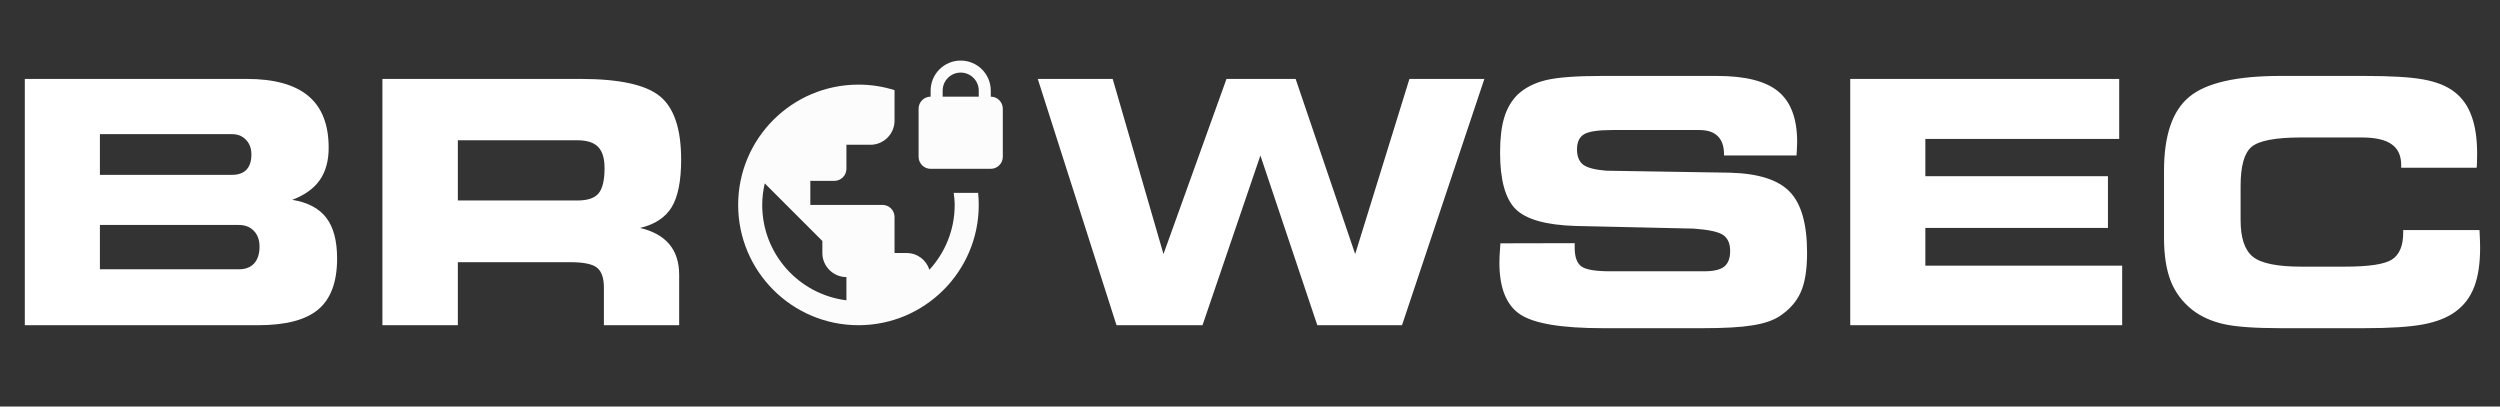 <svg width="369" height="60" viewBox="0 0 369 60" fill="none" xmlns="http://www.w3.org/2000/svg">
<rect x="0" y="0" width="369" height="60" fill="#333333" stroke="none"/>
<path d="M35.254 39.748C36.23 39.748 36.979 39.463 37.5 38.894C38.037 38.308 38.306 37.477 38.306 36.403C38.306 35.427 38.029 34.654 37.476 34.084C36.922 33.498 36.182 33.205 35.254 33.205H14.746V39.748H35.254ZM34.253 25.808C35.181 25.808 35.889 25.555 36.377 25.051C36.865 24.53 37.109 23.781 37.109 22.805C37.109 21.91 36.841 21.185 36.304 20.632C35.783 20.078 35.099 19.802 34.253 19.802H14.746V25.808H34.253ZM38.11 48H3.662V11.648H36.401C40.47 11.648 43.506 12.486 45.508 14.162C47.51 15.838 48.511 18.386 48.511 21.804C48.511 23.741 48.071 25.336 47.192 26.589C46.33 27.826 44.979 28.794 43.14 29.494C45.435 29.869 47.111 30.756 48.169 32.155C49.227 33.539 49.756 35.541 49.756 38.161C49.756 41.595 48.836 44.094 46.997 45.656C45.158 47.219 42.196 48 38.11 48ZM85.23 20.705H67.578V29.592H85.23C86.711 29.592 87.744 29.25 88.33 28.566C88.932 27.866 89.233 26.613 89.233 24.807C89.233 23.374 88.916 22.333 88.281 21.682C87.647 21.031 86.629 20.705 85.23 20.705ZM85.644 11.648C91.406 11.648 95.329 12.502 97.412 14.211C99.495 15.92 100.537 19.037 100.537 23.561C100.537 26.703 100.073 29.038 99.145 30.568C98.218 32.098 96.663 33.124 94.482 33.645C96.403 34.1 97.843 34.906 98.804 36.062C99.764 37.217 100.244 38.715 100.244 40.554V48H89.136V42.458C89.136 41.026 88.794 40.041 88.11 39.504C87.443 38.967 86.117 38.698 84.131 38.698H67.578V48H56.445V11.648H85.644ZM177.49 48H164.795L153.174 11.648H164.233L171.729 37.502L181.03 11.648H191.235L200.024 37.502L208.032 11.648H219.092L206.934 48H194.434L186.035 22.951L177.49 48ZM221.46 35.915L232.422 35.891V36.55C232.422 37.917 232.756 38.845 233.423 39.333C234.09 39.805 235.49 40.041 237.622 40.041H251.562C252.93 40.041 253.906 39.813 254.492 39.357C255.078 38.885 255.371 38.112 255.371 37.038C255.371 35.948 255.029 35.166 254.346 34.694C253.678 34.222 252.23 33.905 250 33.742L232.568 33.352C228.206 33.221 225.252 32.391 223.706 30.861C222.176 29.331 221.411 26.548 221.411 22.512C221.411 20.428 221.615 18.711 222.021 17.36C222.428 16.009 223.079 14.886 223.975 13.991C225.033 12.982 226.416 12.266 228.125 11.843C229.834 11.42 232.617 11.208 236.475 11.208H253.418C257.617 11.208 260.636 11.973 262.476 13.503C264.331 15.033 265.259 17.515 265.259 20.949C265.259 21.177 265.251 21.421 265.234 21.682C265.234 21.942 265.21 22.365 265.161 22.951H254.468V22.805C254.468 21.6 254.159 20.697 253.54 20.095C252.938 19.492 252.026 19.191 250.806 19.191H238.013C235.881 19.191 234.473 19.403 233.789 19.826C233.105 20.249 232.764 20.99 232.764 22.048C232.764 23.09 233.073 23.846 233.691 24.318C234.31 24.774 235.449 25.067 237.109 25.197L255.371 25.49C259.538 25.604 262.467 26.54 264.16 28.298C265.869 30.056 266.724 33.059 266.724 37.307C266.724 39.829 266.406 41.783 265.771 43.166C265.153 44.55 264.103 45.73 262.622 46.706C261.646 47.325 260.319 47.764 258.643 48.024C256.966 48.301 254.541 48.44 251.367 48.44H236.572C230.501 48.44 226.44 47.764 224.39 46.413C222.339 45.046 221.313 42.507 221.313 38.796C221.313 38.584 221.322 38.234 221.338 37.746C221.37 37.242 221.411 36.631 221.46 35.915ZM312.793 20.51H284.18V26.003H311.133V33.645H284.18V39.211H313.232V48H273.096V11.648H312.793V20.51ZM354.419 24.758V24.392C354.419 22.976 353.947 21.942 353.003 21.291C352.075 20.624 350.594 20.29 348.56 20.29H339.673C335.864 20.29 333.415 20.754 332.324 21.682C331.25 22.593 330.713 24.514 330.713 27.443V32.497C330.713 35.117 331.315 36.916 332.52 37.893C333.724 38.869 336.108 39.357 339.673 39.357H346.118C349.65 39.357 351.961 39.008 353.052 38.308C354.159 37.592 354.712 36.273 354.712 34.352V33.962H365.967C365.967 34.011 365.975 34.1 365.991 34.23C366.04 35.288 366.064 36.078 366.064 36.599C366.064 38.926 365.771 40.847 365.186 42.36C364.6 43.874 363.68 45.087 362.427 45.998C361.239 46.877 359.652 47.504 357.666 47.878C355.697 48.252 352.799 48.44 348.975 48.44H336.572C332.78 48.44 329.989 48.236 328.198 47.829C326.408 47.422 324.878 46.73 323.608 45.754C322.144 44.598 321.077 43.182 320.41 41.506C319.743 39.813 319.409 37.681 319.409 35.109V25.197C319.409 19.989 320.646 16.359 323.12 14.309C325.594 12.242 330.078 11.208 336.572 11.208H348.975C352.962 11.208 355.9 11.387 357.788 11.745C359.676 12.103 361.165 12.705 362.256 13.552C363.411 14.431 364.258 15.619 364.795 17.116C365.348 18.597 365.625 20.461 365.625 22.707C365.625 23.244 365.617 23.659 365.601 23.952C365.601 24.229 365.584 24.497 365.552 24.758H354.419Z" fill="white"/>
<path d="M140.77 28.469C140.841 29.055 140.912 29.641 140.912 30.245C140.912 33.938 139.491 37.294 137.183 39.815C136.721 38.377 135.408 37.347 133.81 37.347H132.034V32.02C132.034 31.044 131.235 30.245 130.259 30.245H119.605V26.694H123.157C124.133 26.694 124.932 25.895 124.932 24.918V21.367H128.483C130.436 21.367 132.034 19.769 132.034 17.816V13.306C130.347 12.774 128.572 12.49 126.708 12.49C116.907 12.49 108.952 20.444 108.952 30.245C108.952 40.046 116.907 48 126.708 48C136.508 48 144.463 40.046 144.463 30.245C144.463 29.641 144.427 29.055 144.374 28.469H140.77V28.469ZM124.932 44.325C117.919 43.455 112.503 37.489 112.503 30.245C112.503 29.144 112.645 28.096 112.876 27.067L121.381 35.571V37.347C121.381 39.3 122.979 40.898 124.932 40.898V44.325ZM146.238 14.265V13.377C146.238 12.2 145.771 11.071 144.938 10.239C144.106 9.406 142.977 8.939 141.799 8.939C140.622 8.939 139.493 9.406 138.661 10.239C137.828 11.071 137.361 12.2 137.361 13.377V14.265C136.384 14.265 135.585 15.064 135.585 16.041V23.143C135.585 24.119 136.384 24.918 137.361 24.918H146.238C147.215 24.918 148.014 24.119 148.014 23.143V16.041C148.014 15.064 147.215 14.265 146.238 14.265ZM144.463 14.265H139.136V13.377C139.136 11.904 140.326 10.714 141.799 10.714C143.273 10.714 144.463 11.904 144.463 13.377V14.265Z" fill="#FCFCFC"/>
</svg>
